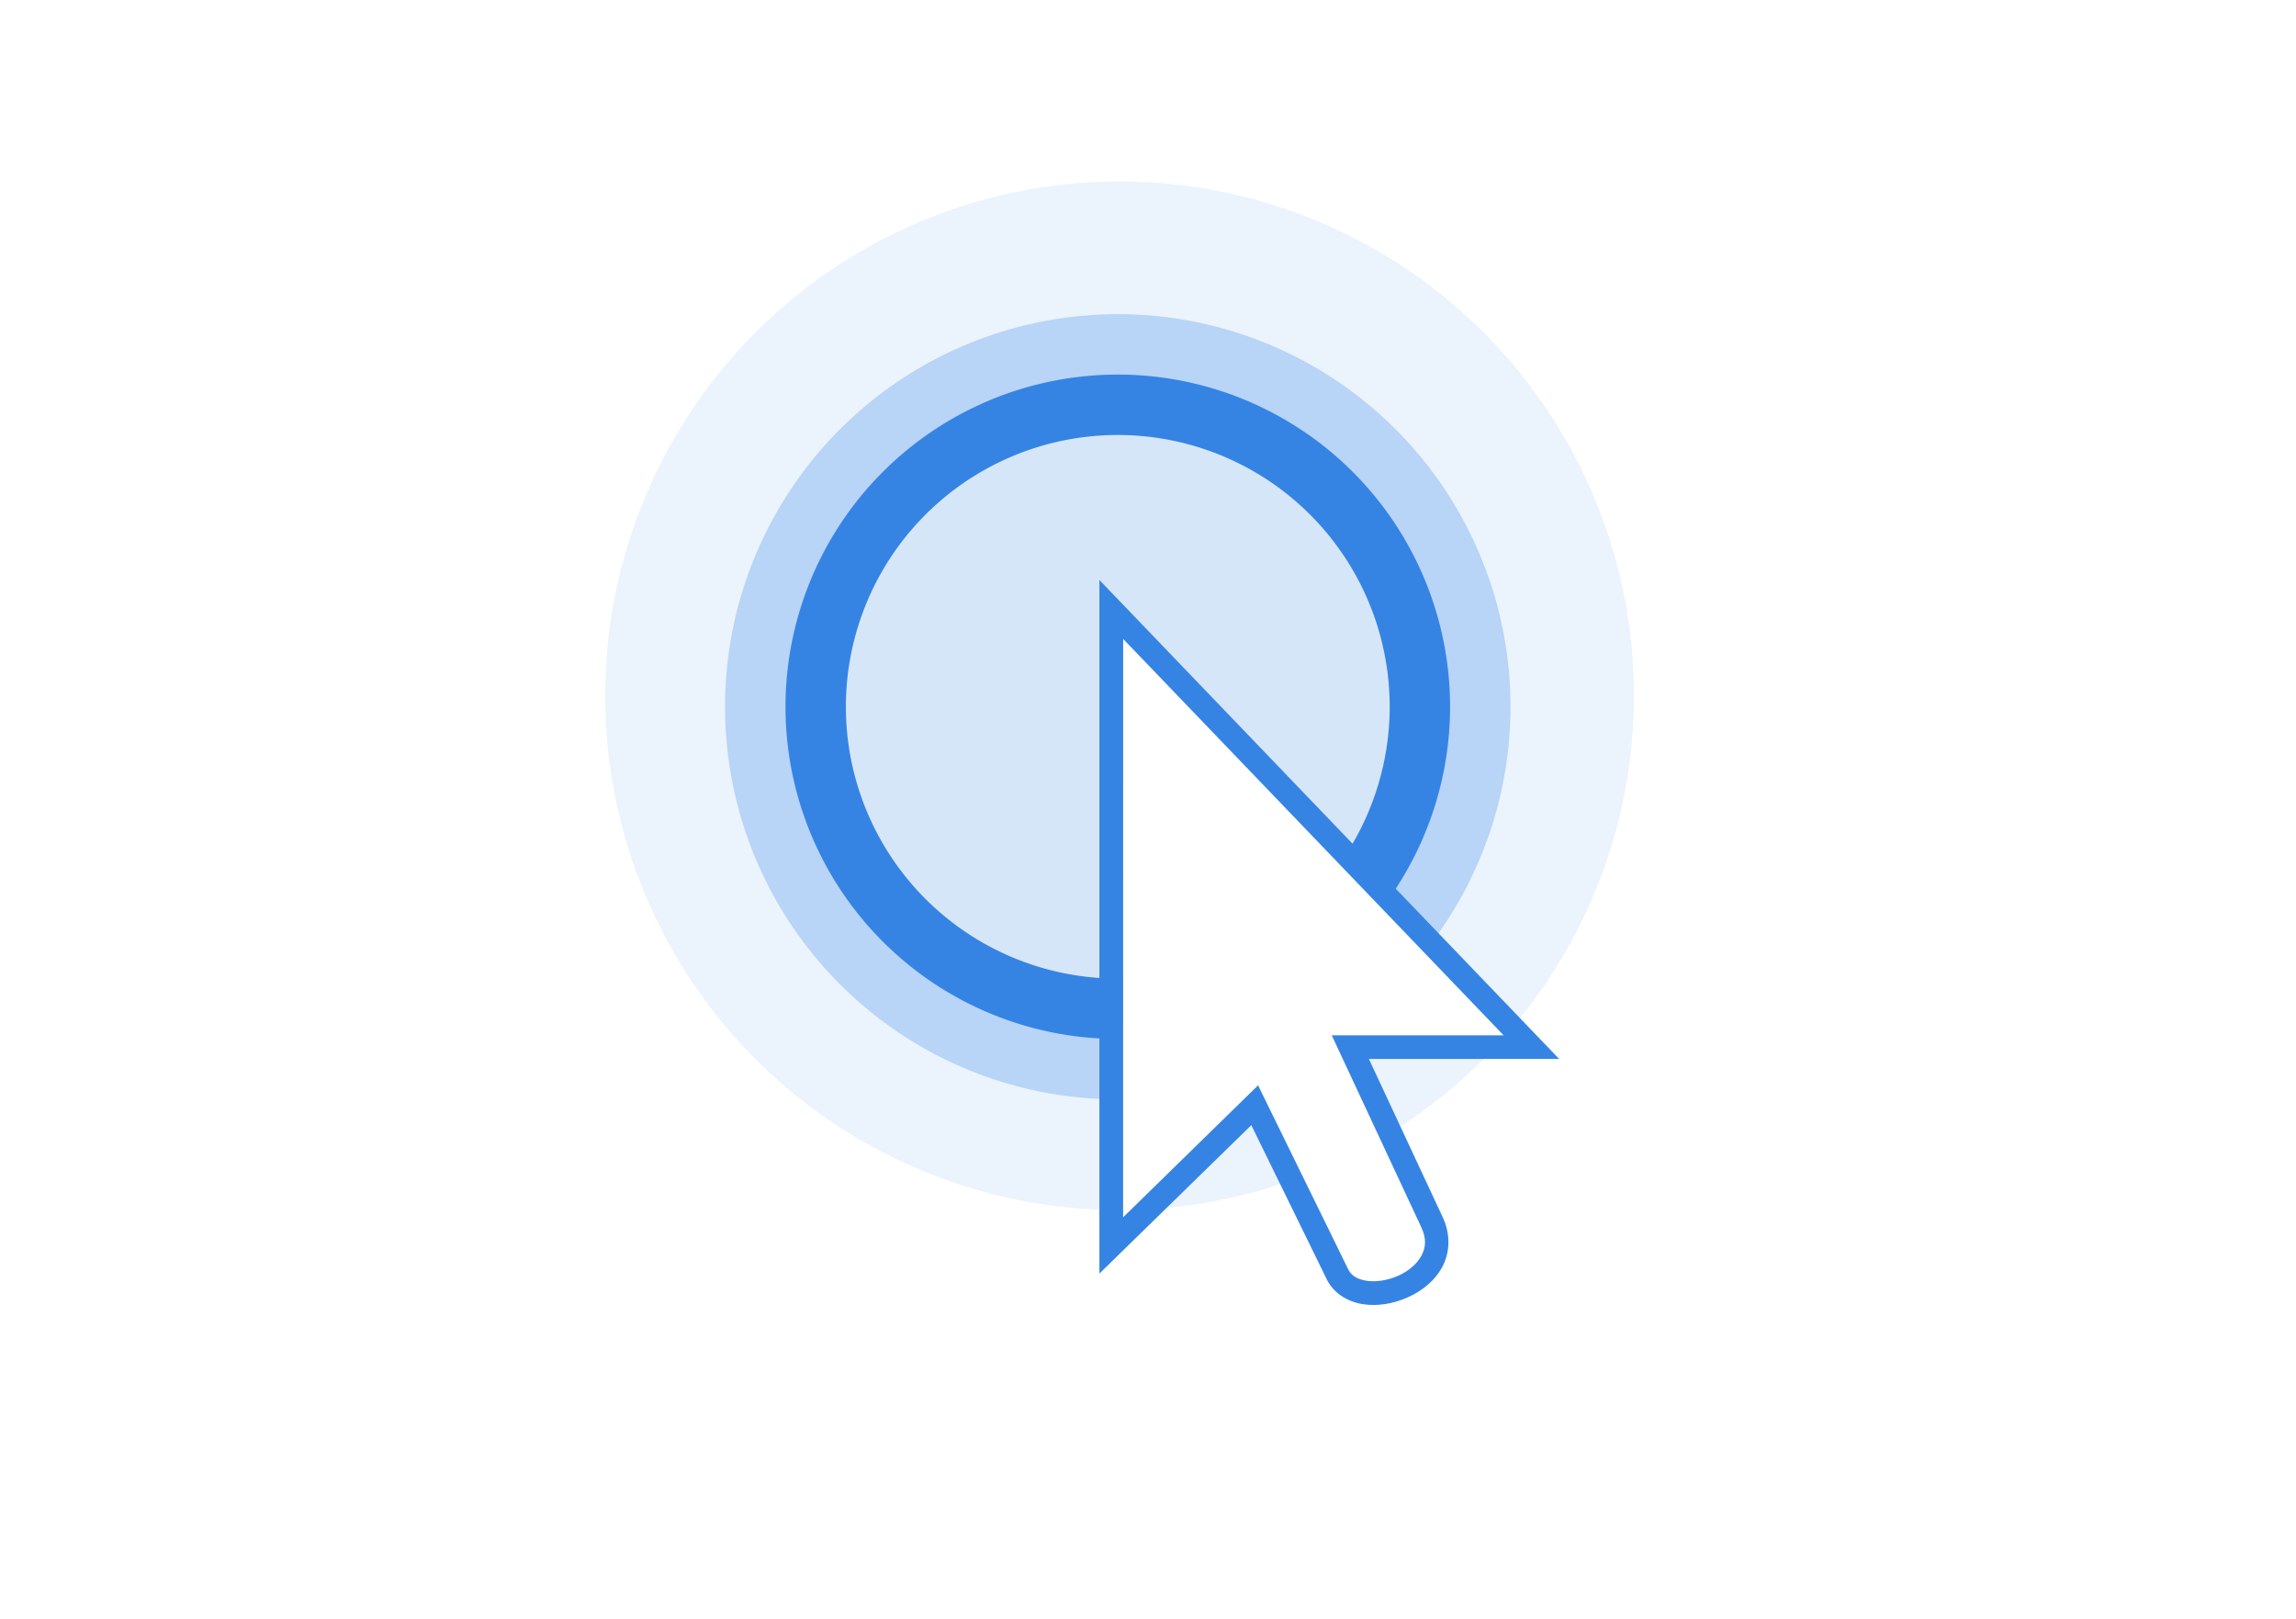 <svg width="190" height="134" viewBox="0 0 50.27 35.454" xmlns="http://www.w3.org/2000/svg"><path style="opacity:.1;fill:#3584e4;stroke-width:1" d="M92.5 15A42.5 42.5 0 0 0 50 57.5a42.5 42.5 0 0 0 41.955 42.48V50.44l33.033 34.417A42.5 42.5 0 0 0 135 57.5 42.5 42.5 0 0 0 92.5 15zm19.248 71.676 3.205 6.875a42.5 42.5 0 0 0 8.434-6.875h-11.639zm-7.918 4.81-8.607 8.412a42.5 42.5 0 0 0 11.55-2.398l-2.943-6.014z" transform="scale(.265)"/><path style="opacity:.28;fill:#3584e4;fill-opacity:1;stroke-width:.344" d="M24.474 6.88a8.599 8.599 0 0 0-8.6 8.598 8.599 8.599 0 0 0 8.455 8.593V13.345l7.01 7.302a8.599 8.599 0 0 0 1.733-5.169 8.599 8.599 0 0 0-8.598-8.599z"/><path style="fill:#3584e4;fill-opacity:1;stroke-width:.291" d="M24.474 8.202a7.276 7.276 0 0 0-7.276 7.276 7.276 7.276 0 0 0 7.131 7.27v-9.403l6.08 6.334a7.276 7.276 0 0 0 1.34-4.201 7.276 7.276 0 0 0-7.275-7.276z"/><path style="fill:#d6e6f9;fill-opacity:1;stroke-width:.145" d="M24.474 9.525a5.953 5.953 0 0 0-5.954 5.953 5.953 5.953 0 0 0 5.81 5.948v-8.081l5.143 5.358a5.953 5.953 0 0 0 .954-3.225 5.953 5.953 0 0 0-5.953-5.953z"/><path style="color:#000;display:block;fill:#3584e4;stroke-miterlimit:10;-inkscape-stroke:none" d="M20.102 9.79v15.187l3.326-3.25 1.633 3.337c.148.336.467.526.794.58.328.055.678-.004.993-.144.315-.14.6-.363.765-.676.165-.312.186-.716-.008-1.111l-1.603-3.436h4.166zm.52 1.29 8.33 8.68h-3.763l1.95 4.18v.001c.131.27.11.462.015.641-.094.18-.285.344-.515.445-.23.102-.493.14-.698.106-.204-.034-.335-.117-.406-.277l-.002-.006-1.957-3.995-2.955 2.89z" transform="translate(3.969 2.91)"/></svg>